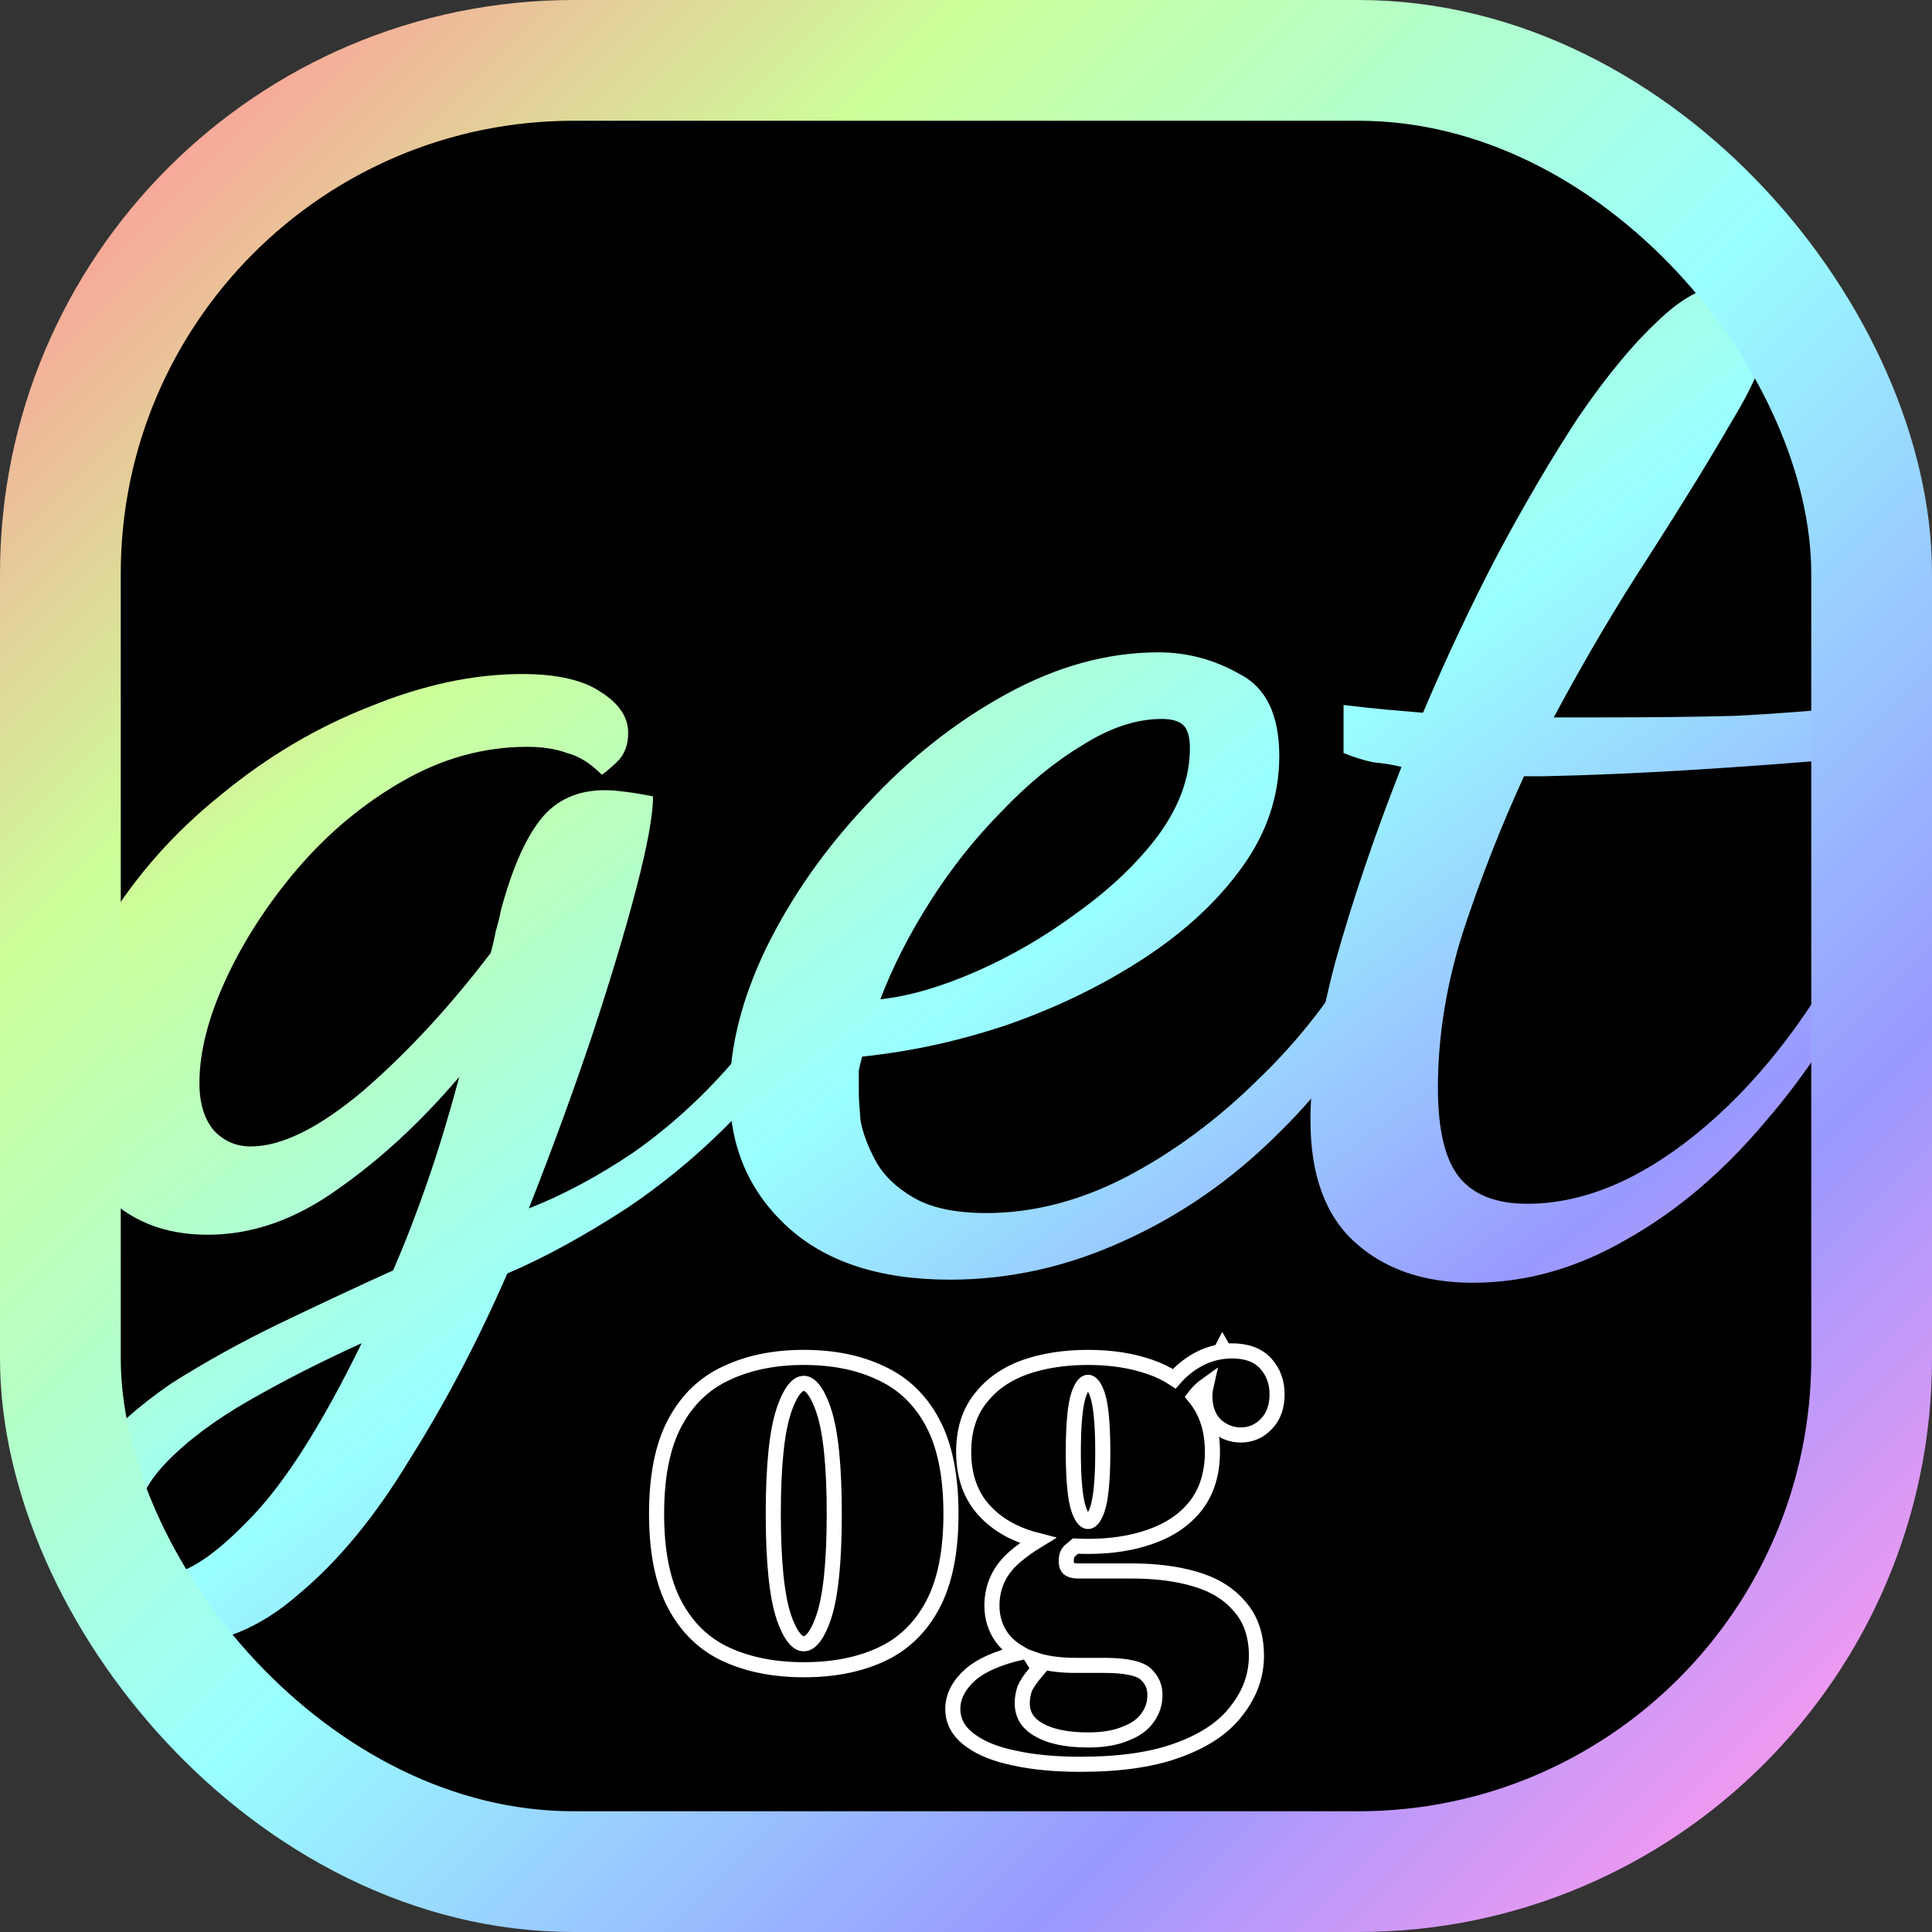 <svg width="128" height="128" viewBox="0 0 128 128" fill="none" xmlns="http://www.w3.org/2000/svg">
<rect x="0" y="0" width="128" height="128" fill="#333333" stroke="none"/>
<rect x="4" y="4" width="120" height="120" rx="34" fill="black"/>
<path d="M11.458 109C9.63 109 7.912 108.487 6.303 107.461C4.768 106.434 4 104.758 4 102.432C4 100.243 4.658 98.259 5.974 96.48C7.363 94.77 9.155 93.162 11.348 91.657C13.615 90.22 16.028 88.886 18.587 87.654C21.146 86.423 23.632 85.26 26.045 84.165C26.849 82.318 27.617 80.334 28.348 78.213C29.079 76.092 29.774 73.8 30.432 71.338C27.873 74.348 25.167 76.845 22.316 78.829C19.537 80.813 16.686 81.805 13.761 81.805C10.836 81.805 8.497 80.847 6.742 78.932C5.06 77.016 4.219 74.485 4.219 71.338C4.219 67.712 5.17 64.325 7.071 61.178C9.045 57.962 11.568 55.123 14.639 52.66C17.709 50.129 21 48.179 24.509 46.811C28.019 45.374 31.382 44.656 34.599 44.656C36.939 44.656 38.694 45.066 39.864 45.887C41.034 46.64 41.619 47.529 41.619 48.555C41.619 49.376 41.363 50.026 40.851 50.505C40.339 50.984 40.01 51.258 39.864 51.326C39.133 50.574 38.365 50.095 37.561 49.889C36.829 49.616 35.952 49.479 34.928 49.479C32.077 49.479 29.335 50.231 26.703 51.737C24.07 53.242 21.731 55.192 19.683 57.586C17.709 59.912 16.137 62.341 14.967 64.872C13.798 67.404 13.213 69.696 13.213 71.748C13.213 73.116 13.542 74.177 14.2 74.929C14.858 75.613 15.662 75.956 16.613 75.956C18.66 75.956 21.146 74.724 24.07 72.261C26.995 69.73 29.81 66.685 32.516 63.128C32.662 62.58 32.771 62.102 32.845 61.691C32.991 61.212 33.1 60.767 33.174 60.357C33.905 57.62 34.782 55.602 35.806 54.302C36.829 53.002 38.255 52.352 40.083 52.352C40.449 52.352 40.887 52.386 41.399 52.455C41.984 52.523 42.606 52.626 43.264 52.763C43.264 53.994 42.898 56.013 42.167 58.818C41.436 61.623 40.449 64.906 39.206 68.669C37.963 72.364 36.574 76.161 35.038 80.06C37.305 79.171 39.608 77.94 41.948 76.366C44.287 74.724 46.444 72.774 48.418 70.516C50.393 68.19 51.892 65.625 52.915 62.82L54.889 64.667C53.719 67.814 51.892 70.688 49.406 73.287C46.993 75.887 44.36 78.145 41.509 80.06C38.657 81.908 36.025 83.344 33.612 84.371C31.638 88.886 29.481 92.991 27.142 96.685C24.875 100.448 22.425 103.424 19.793 105.613C17.234 107.871 14.456 109 11.458 109ZM11.019 104.279C12.335 104.279 14.127 103.116 16.393 100.79C18.733 98.464 21.256 94.53 23.961 88.989C21.256 90.22 18.77 91.486 16.503 92.786C14.236 94.085 12.408 95.454 11.019 96.891C9.63 98.327 8.935 99.832 8.935 101.406C8.935 102.295 9.118 102.979 9.484 103.458C9.922 104.006 10.434 104.279 11.019 104.279Z" fill="url(#paint0_linear_1801_2)"/>
<path d="M62.931 84.781C58.251 84.781 54.632 83.584 52.073 81.189C49.587 78.863 48.344 75.921 48.344 72.364C48.344 69.353 49.148 66.172 50.757 62.82C52.438 59.399 54.669 56.218 57.447 53.276C60.225 50.266 63.296 47.837 66.66 45.99C70.023 44.142 73.386 43.219 76.75 43.219C78.651 43.219 80.442 43.698 82.124 44.656C83.879 45.545 84.756 47.358 84.756 50.095C84.756 52.694 83.952 55.123 82.343 57.381C80.735 59.639 78.578 61.657 75.872 63.436C73.167 65.214 70.169 66.685 66.879 67.848C63.662 68.943 60.408 69.661 57.118 70.003C57.045 70.277 56.972 70.585 56.898 70.927C56.898 71.201 56.898 71.68 56.898 72.364C56.898 72.706 56.935 73.322 57.008 74.211C57.154 75.032 57.483 75.921 57.995 76.879C58.507 77.837 59.348 78.658 60.518 79.342C61.688 80.026 63.296 80.368 65.344 80.368C68.414 80.368 71.485 79.582 74.556 78.008C77.7 76.366 80.625 74.211 83.33 71.543C86.109 68.875 88.412 65.898 90.24 62.615L92.433 64.257C90.459 68.362 87.9 71.953 84.756 75.032C81.685 78.111 78.249 80.505 74.447 82.216C70.718 83.926 66.879 84.781 62.931 84.781ZM58.324 66.206C60.225 66.001 62.346 65.385 64.686 64.359C67.025 63.333 69.255 62.033 71.376 60.459C73.569 58.886 75.361 57.176 76.75 55.328C78.139 53.413 78.834 51.497 78.834 49.581C78.834 48.829 78.687 48.316 78.395 48.042C78.102 47.769 77.627 47.632 76.969 47.632C75.287 47.632 73.533 48.213 71.705 49.376C69.877 50.471 68.085 51.942 66.331 53.789C64.576 55.568 63.004 57.552 61.615 59.741C60.225 61.93 59.129 64.085 58.324 66.206Z" fill="url(#paint1_linear_1801_2)"/>
<path d="M97.568 84.986C94.351 84.986 91.755 84.097 89.781 82.318C87.807 80.539 86.82 77.837 86.82 74.211C86.82 71.406 87.368 67.917 88.465 63.743C89.635 59.57 91.097 55.26 92.852 50.813C92.34 50.676 91.719 50.574 90.988 50.505C90.33 50.368 89.672 50.163 89.014 49.889V46.708C90.183 46.845 91.134 46.947 91.865 47.016C92.669 47.084 93.474 47.153 94.278 47.221C95.814 43.595 97.459 40.106 99.213 36.754C101.041 33.333 102.833 30.288 104.588 27.62C106.415 24.952 108.134 22.865 109.742 21.36C111.351 19.787 112.777 19 114.02 19C114.751 19 115.445 19.274 116.103 19.821C116.761 20.3 117.09 21.018 117.09 21.976C117.09 23.344 116.323 25.294 114.787 27.826C113.325 30.357 111.497 33.333 109.304 36.754C107.11 40.106 104.99 43.698 102.942 47.529C103.527 47.529 104.112 47.529 104.697 47.529C105.282 47.529 105.83 47.529 106.342 47.529C109.559 47.529 112.448 47.495 115.007 47.426C117.639 47.29 120.308 47.084 123.013 46.811V50.197C118.992 50.539 115.299 50.813 111.936 51.018C108.572 51.224 105.355 51.36 102.284 51.429C102.065 51.429 101.846 51.429 101.626 51.429C101.407 51.429 101.188 51.429 100.968 51.429C99.433 54.781 98.08 58.236 96.91 61.794C95.814 65.283 95.265 68.704 95.265 72.056C95.265 74.861 95.74 76.845 96.691 78.008C97.641 79.171 99.14 79.753 101.188 79.753C104.843 79.753 108.572 78.213 112.374 75.135C116.25 71.987 119.613 67.746 122.465 62.409L124 63.436C122.099 67.472 119.723 71.132 116.871 74.416C114.093 77.7 111.058 80.266 107.768 82.113C104.478 84.028 101.078 84.986 97.568 84.986Z" fill="url(#paint2_linear_1801_2)"/>
<path d="M70.874 102.754C71.004 102.636 71.13 102.528 71.251 102.43C71.525 102.445 71.803 102.452 72.086 102.452C73.618 102.452 74.996 102.242 76.212 101.812C77.462 101.378 78.469 100.705 79.209 99.78L79.209 99.78L79.213 99.775C79.966 98.806 80.326 97.6 80.326 96.192C80.326 94.786 79.967 93.589 79.211 92.642C79.183 92.606 79.154 92.571 79.126 92.536C79.253 92.369 79.385 92.221 79.523 92.091C79.639 91.98 79.77 91.872 79.916 91.768C79.838 92.11 79.808 92.435 79.832 92.738C79.886 93.451 80.127 94.059 80.615 94.482L80.621 94.487L80.627 94.492C81.092 94.87 81.621 95.072 82.202 95.072C82.865 95.072 83.439 94.825 83.893 94.344C84.391 93.843 84.61 93.163 84.61 92.376C84.61 91.594 84.369 90.908 83.871 90.351C83.337 89.753 82.553 89.5 81.626 89.5C81.46 89.5 81.296 89.508 81.134 89.525L80.996 89.284L80.849 89.563C80.067 89.693 79.336 90.021 78.659 90.538C78.343 90.778 78.056 91.047 77.8 91.345C77.326 91.032 76.795 90.775 76.212 90.572C74.996 90.142 73.618 89.932 72.086 89.932C70.553 89.932 69.164 90.142 67.926 90.572L67.923 90.573C66.693 91.008 65.699 91.696 64.962 92.642C64.205 93.589 63.846 94.786 63.846 96.192C63.846 97.6 64.206 98.806 64.96 99.775L64.96 99.775L64.964 99.78C65.702 100.703 66.696 101.377 67.923 101.811L67.926 101.812C68.193 101.905 68.466 101.987 68.746 102.059C68.181 102.403 67.673 102.769 67.223 103.158C66.23 104.016 65.718 105.1 65.718 106.38C65.718 107.174 65.939 107.891 66.39 108.51L66.39 108.51L66.397 108.519C66.694 108.91 67.077 109.236 67.534 109.502C66.132 109.842 65.038 110.307 64.309 110.932L64.309 110.932L64.301 110.939C63.561 111.6 63.126 112.362 63.126 113.22C63.126 114.084 63.555 114.787 64.305 115.317C65.032 115.854 66.019 116.234 67.231 116.481C68.474 116.754 69.927 116.888 71.582 116.888C74.23 116.888 76.42 116.573 78.13 115.92C79.818 115.299 81.109 114.437 81.951 113.308C82.805 112.219 83.242 111.01 83.242 109.692C83.242 108.376 82.879 107.265 82.111 106.411C81.387 105.556 80.384 104.96 79.137 104.604C77.928 104.251 76.524 104.08 74.93 104.08H71.438C71.07 104.08 70.887 103.997 70.798 103.918C70.721 103.85 70.642 103.719 70.642 103.428C70.642 103.071 70.742 102.874 70.874 102.754ZM68.622 110.255L68.405 109.908C69.204 110.199 70.16 110.336 71.258 110.336H73.202C73.948 110.336 74.545 110.395 75.005 110.503C75.469 110.612 75.754 110.763 75.917 110.918C76.326 111.307 76.518 111.754 76.518 112.284C76.518 112.854 76.358 113.35 76.038 113.79L76.033 113.796L76.029 113.802C75.739 114.228 75.279 114.581 74.606 114.842L74.597 114.845L74.587 114.849C73.949 115.126 73.122 115.276 72.086 115.276C70.598 115.276 69.502 115.019 68.747 114.557L68.743 114.555C68.046 114.136 67.726 113.575 67.726 112.824C67.726 112.553 67.774 112.25 67.877 111.912C67.996 111.624 68.222 111.268 68.581 110.842L68.815 110.564L68.622 110.255ZM61.793 94.265C60.978 92.736 59.819 91.623 58.321 90.95C56.873 90.265 55.179 89.932 53.252 89.932C51.347 89.932 49.654 90.266 48.184 90.949C46.685 91.622 45.526 92.735 44.711 94.265C43.89 95.804 43.5 97.827 43.5 100.296C43.5 102.765 43.89 104.788 44.711 106.327C45.527 107.858 46.687 108.972 48.188 109.644C49.656 110.303 51.348 110.624 53.252 110.624C55.178 110.624 56.871 110.303 58.318 109.644C59.818 108.971 60.977 107.857 61.793 106.327C62.614 104.788 63.004 102.765 63.004 100.296C63.004 97.827 62.614 95.804 61.793 94.265ZM51.926 93.47C52.157 92.777 52.403 92.304 52.646 92.012C52.882 91.729 53.083 91.652 53.252 91.652C53.422 91.652 53.622 91.729 53.858 92.012C54.101 92.304 54.347 92.777 54.578 93.47C55.031 94.829 55.272 97.088 55.272 100.296C55.272 103.504 55.031 105.762 54.578 107.121C54.348 107.8 54.102 108.264 53.861 108.55C53.626 108.826 53.425 108.904 53.252 108.904C53.079 108.904 52.878 108.826 52.643 108.55C52.401 108.264 52.156 107.8 51.926 107.121C51.473 105.762 51.232 103.504 51.232 100.296C51.232 97.088 51.474 94.829 51.926 93.47ZM72.695 100.021C72.444 100.727 72.199 100.804 72.086 100.804C71.973 100.804 71.728 100.727 71.477 100.021C71.245 99.367 71.11 98.114 71.11 96.192C71.11 94.27 71.245 93.017 71.477 92.363C71.728 91.657 71.973 91.58 72.086 91.58C72.199 91.58 72.444 91.657 72.695 92.363C72.927 93.017 73.062 94.27 73.062 96.192C73.062 98.114 72.927 99.367 72.695 100.021Z" fill="black" stroke="white"/>
<rect x="4" y="4" width="120" height="120" rx="34" stroke="url(#paint3_linear_1801_2)" stroke-width="8"/>
<defs>
<linearGradient id="paint0_linear_1801_2" x1="4" y1="19" x2="90.4" y2="134.2" gradientUnits="userSpaceOnUse">
<stop offset="0.057" stop-color="#FF9999"/>
<stop offset="0.251" stop-color="#CCFF99"/>
<stop offset="0.513" stop-color="#99FFFF"/>
<stop offset="0.765" stop-color="#9999FF"/>
<stop offset="0.943" stop-color="#FF99EE"/>
</linearGradient>
<linearGradient id="paint1_linear_1801_2" x1="4" y1="19" x2="90.4" y2="134.2" gradientUnits="userSpaceOnUse">
<stop offset="0.057" stop-color="#FF9999"/>
<stop offset="0.251" stop-color="#CCFF99"/>
<stop offset="0.513" stop-color="#99FFFF"/>
<stop offset="0.765" stop-color="#9999FF"/>
<stop offset="0.943" stop-color="#FF99EE"/>
</linearGradient>
<linearGradient id="paint2_linear_1801_2" x1="4" y1="19" x2="90.4" y2="134.2" gradientUnits="userSpaceOnUse">
<stop offset="0.057" stop-color="#FF9999"/>
<stop offset="0.251" stop-color="#CCFF99"/>
<stop offset="0.513" stop-color="#99FFFF"/>
<stop offset="0.765" stop-color="#9999FF"/>
<stop offset="0.943" stop-color="#FF99EE"/>
</linearGradient>
<linearGradient id="paint3_linear_1801_2" x1="0" y1="-1.52588e-05" x2="128" y2="128" gradientUnits="userSpaceOnUse">
<stop offset="0.057" stop-color="#FF9999"/>
<stop offset="0.251" stop-color="#CCFF99"/>
<stop offset="0.513" stop-color="#99FFFF"/>
<stop offset="0.765" stop-color="#9999FF"/>
<stop offset="0.943" stop-color="#FF99EE"/>
</linearGradient>
</defs>
</svg>
